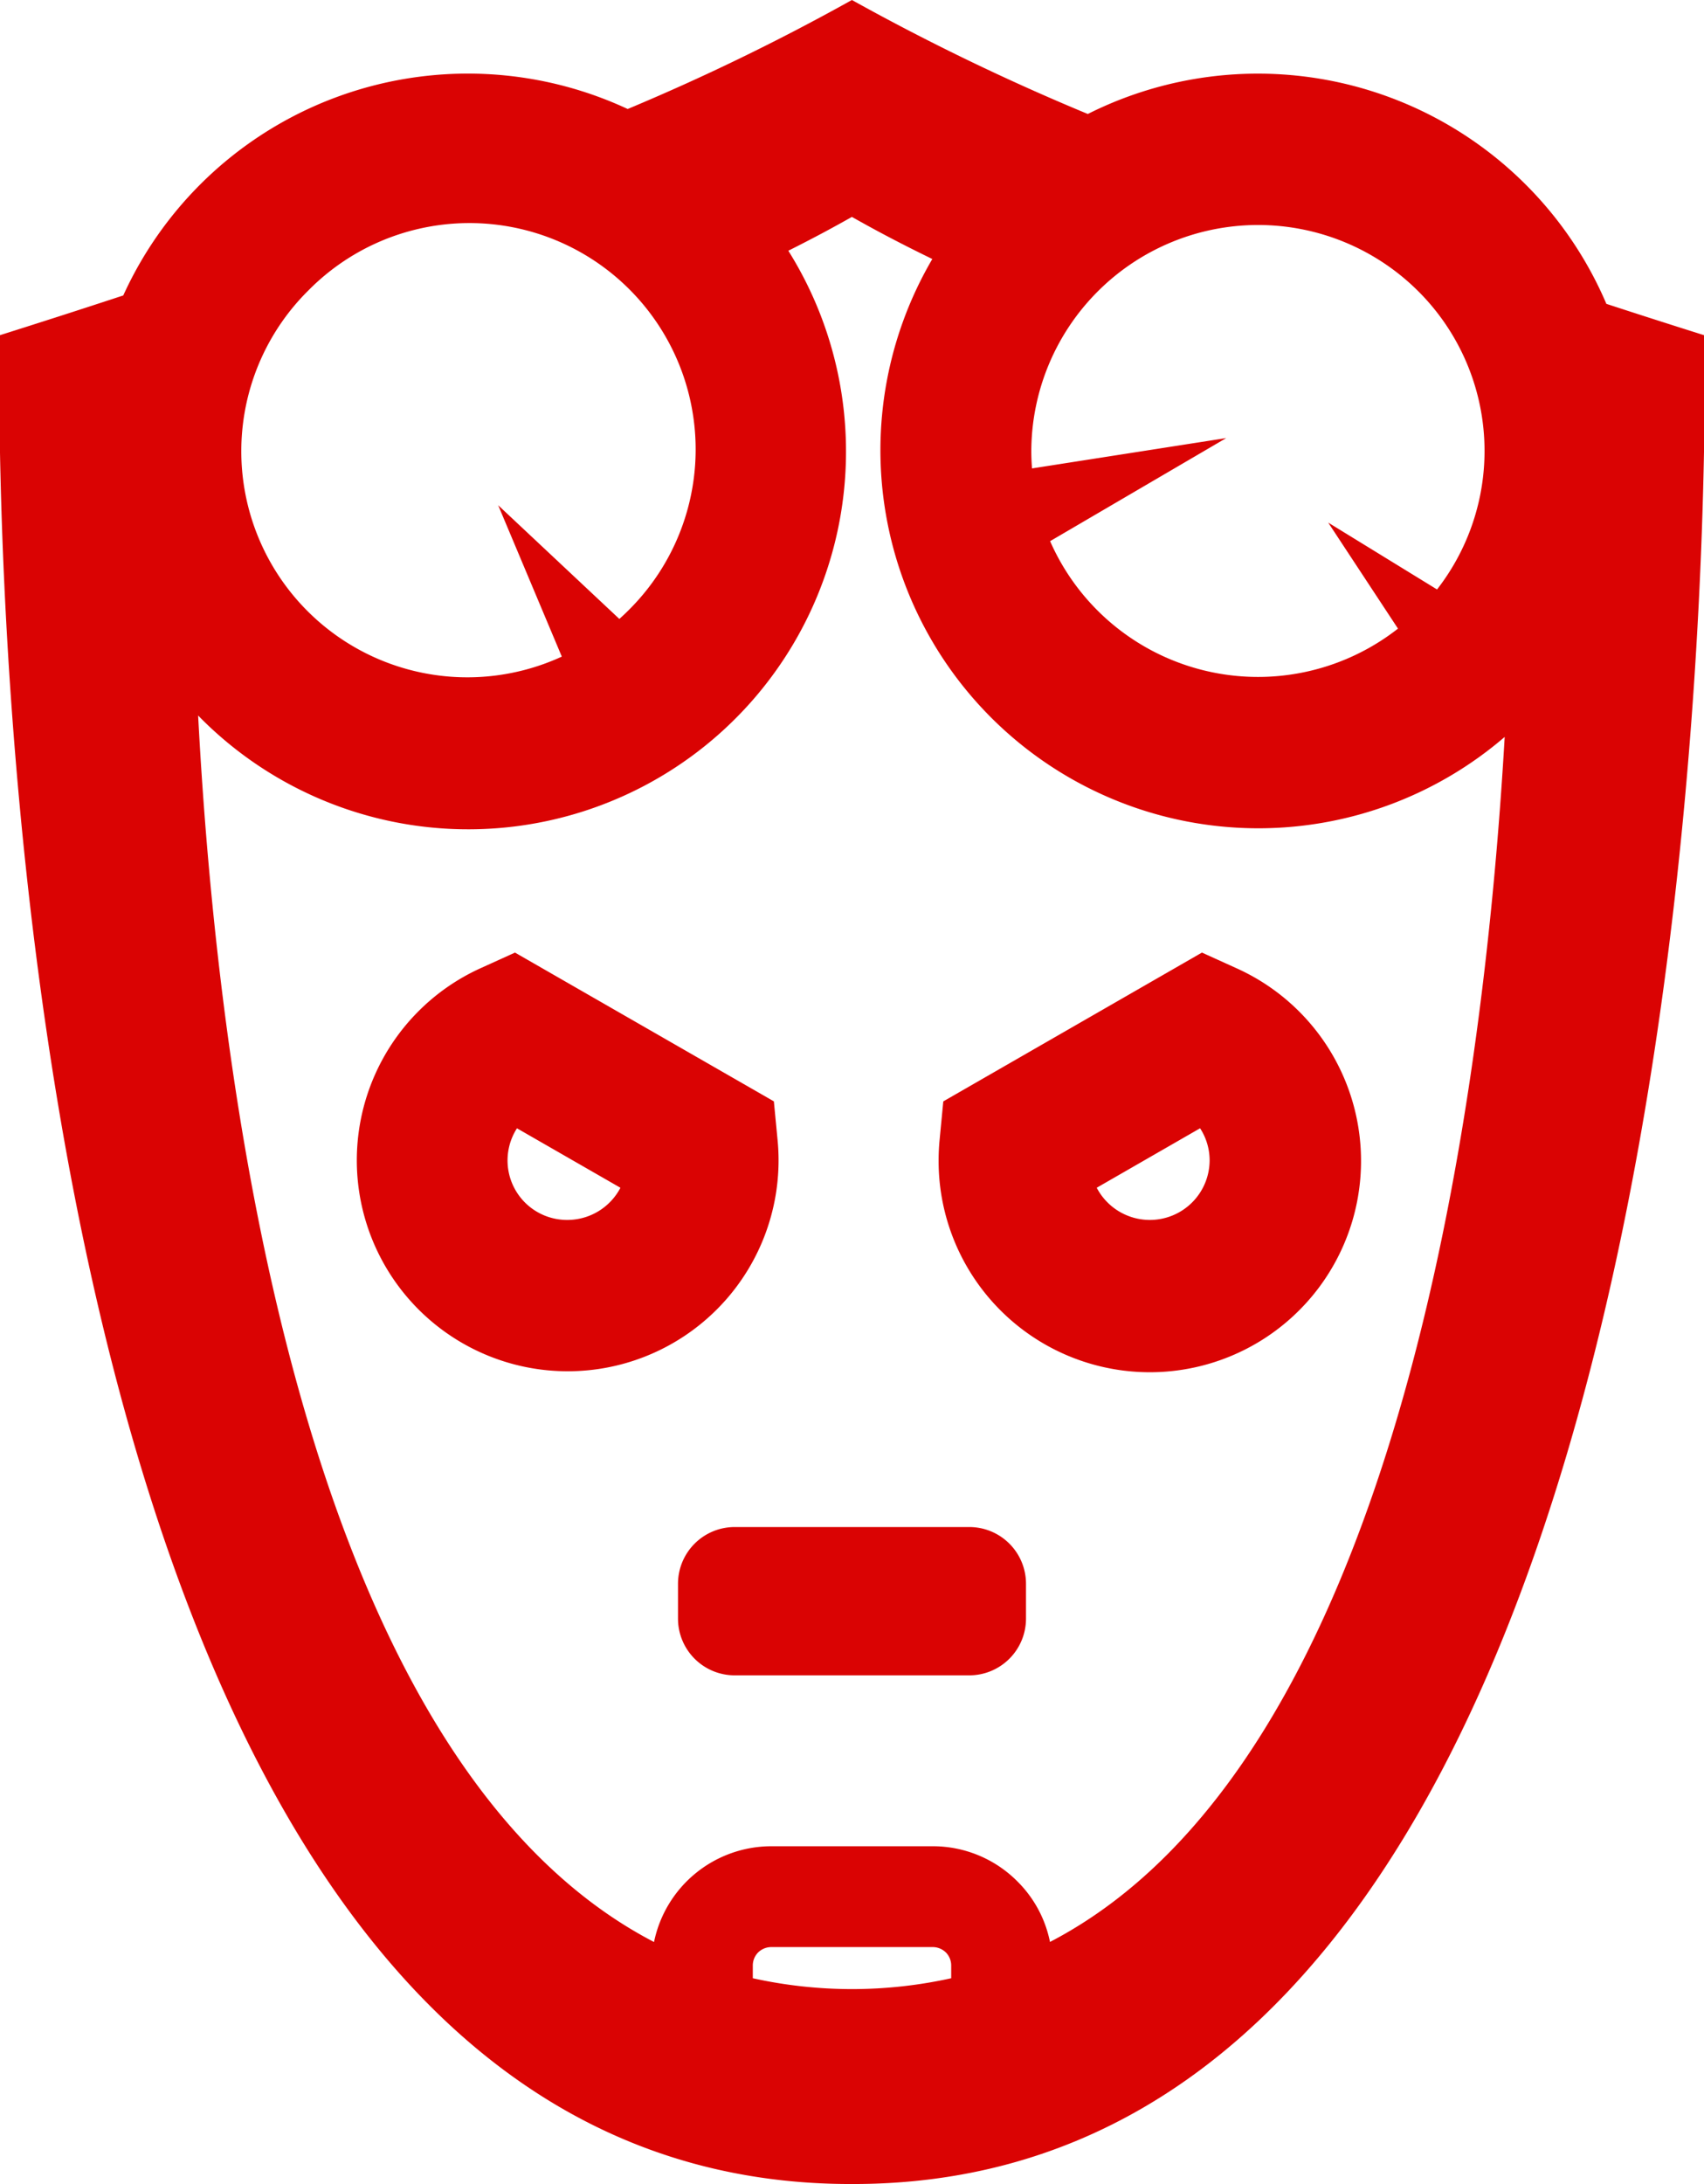 <svg xmlns="http://www.w3.org/2000/svg" width="241" height="308.781" viewBox="0 0 241 308.781">
  <defs>
    <style>
      .cls-1 {
        fill: #da0303;
        fill-rule: evenodd;
      }
    </style>
  </defs>
  <path class="cls-1" d="M241.079,47.411q-7.222-2.274-13.886-4.452a53.589,53.589,0,0,0-73.342-26.844A324.474,324.474,0,0,1,120.486,0a313.4,313.4,0,0,1-31.71,15.41A53.549,53.549,0,0,0,17.435,41.77Q9.114,44.509-.08,47.411C-0.08,56.169-5,309,120.486,308.772,246,309,241.079,56.169,241.079,47.411Zm-40.5-6.247a31.893,31.893,0,0,1,2.664,42.173l-15.392-9.452,9.868,14.987a32.11,32.11,0,0,1-49.2-12.364l24.91-14.575-27.469,4.291c-0.063-.815-0.1-1.635-0.1-2.466A32.076,32.076,0,0,1,200.576,41.164Zm-157.063,0A31.995,31.995,0,1,1,88.821,86.35c-0.4.4-.807,0.78-1.225,1.155L70.458,71.43l9,21.4A31.967,31.967,0,0,1,43.513,41.164ZM134.53,279.68a64.947,64.947,0,0,1-28.06,0v-1.836a2.619,2.619,0,0,1,.744-1.8,2.676,2.676,0,0,1,1.83-.77h22.912a2.676,2.676,0,0,1,1.83.77,2.619,2.619,0,0,1,.744,1.8v1.831Zm13.971-5.131a16.657,16.657,0,0,0-4.617-8.567,16.846,16.846,0,0,0-11.928-4.963H109.044A16.949,16.949,0,0,0,92.5,274.559C42.544,248.6,30.752,152.985,28.022,101.151c0.112,0.114.218,0.234,0.331,0.347a53.423,53.423,0,0,0,83.141-66.05c3.794-1.9,6.71-3.491,8.992-4.782,2.753,1.558,6.387,3.532,11.374,5.952a53.45,53.45,0,0,0,80.95,67.568C209.78,156.626,197.494,249.073,148.5,274.549ZM110.113,164.056c0-.958-0.045-1.917-0.135-2.848l-0.528-5.5L72.837,134.675l-5,2.268A29.824,29.824,0,1,0,110.113,164.056Zm-29.873,8.416a8.411,8.411,0,0,1-7.124-12.955l14.633,8.407A8.472,8.472,0,0,1,80.241,172.472ZM175,136.943l-5.005-2.269-36.583,21.039-0.528,5.5c-0.09.931-.135,1.89-0.135,2.848A29.873,29.873,0,1,0,175,136.943Zm-12.378,35.529a8.469,8.469,0,0,1-7.51-4.551l14.619-8.409a8.356,8.356,0,0,1,1.348,4.544A8.447,8.447,0,0,1,162.619,172.472ZM137.1,215.889H103.9a8.022,8.022,0,0,0-8.009,7.988v4.992a8.022,8.022,0,0,0,8.009,7.988H137.1a8.023,8.023,0,0,0,8.009-7.988v-4.992A8.023,8.023,0,0,0,137.1,215.889Z"/>
</svg>

